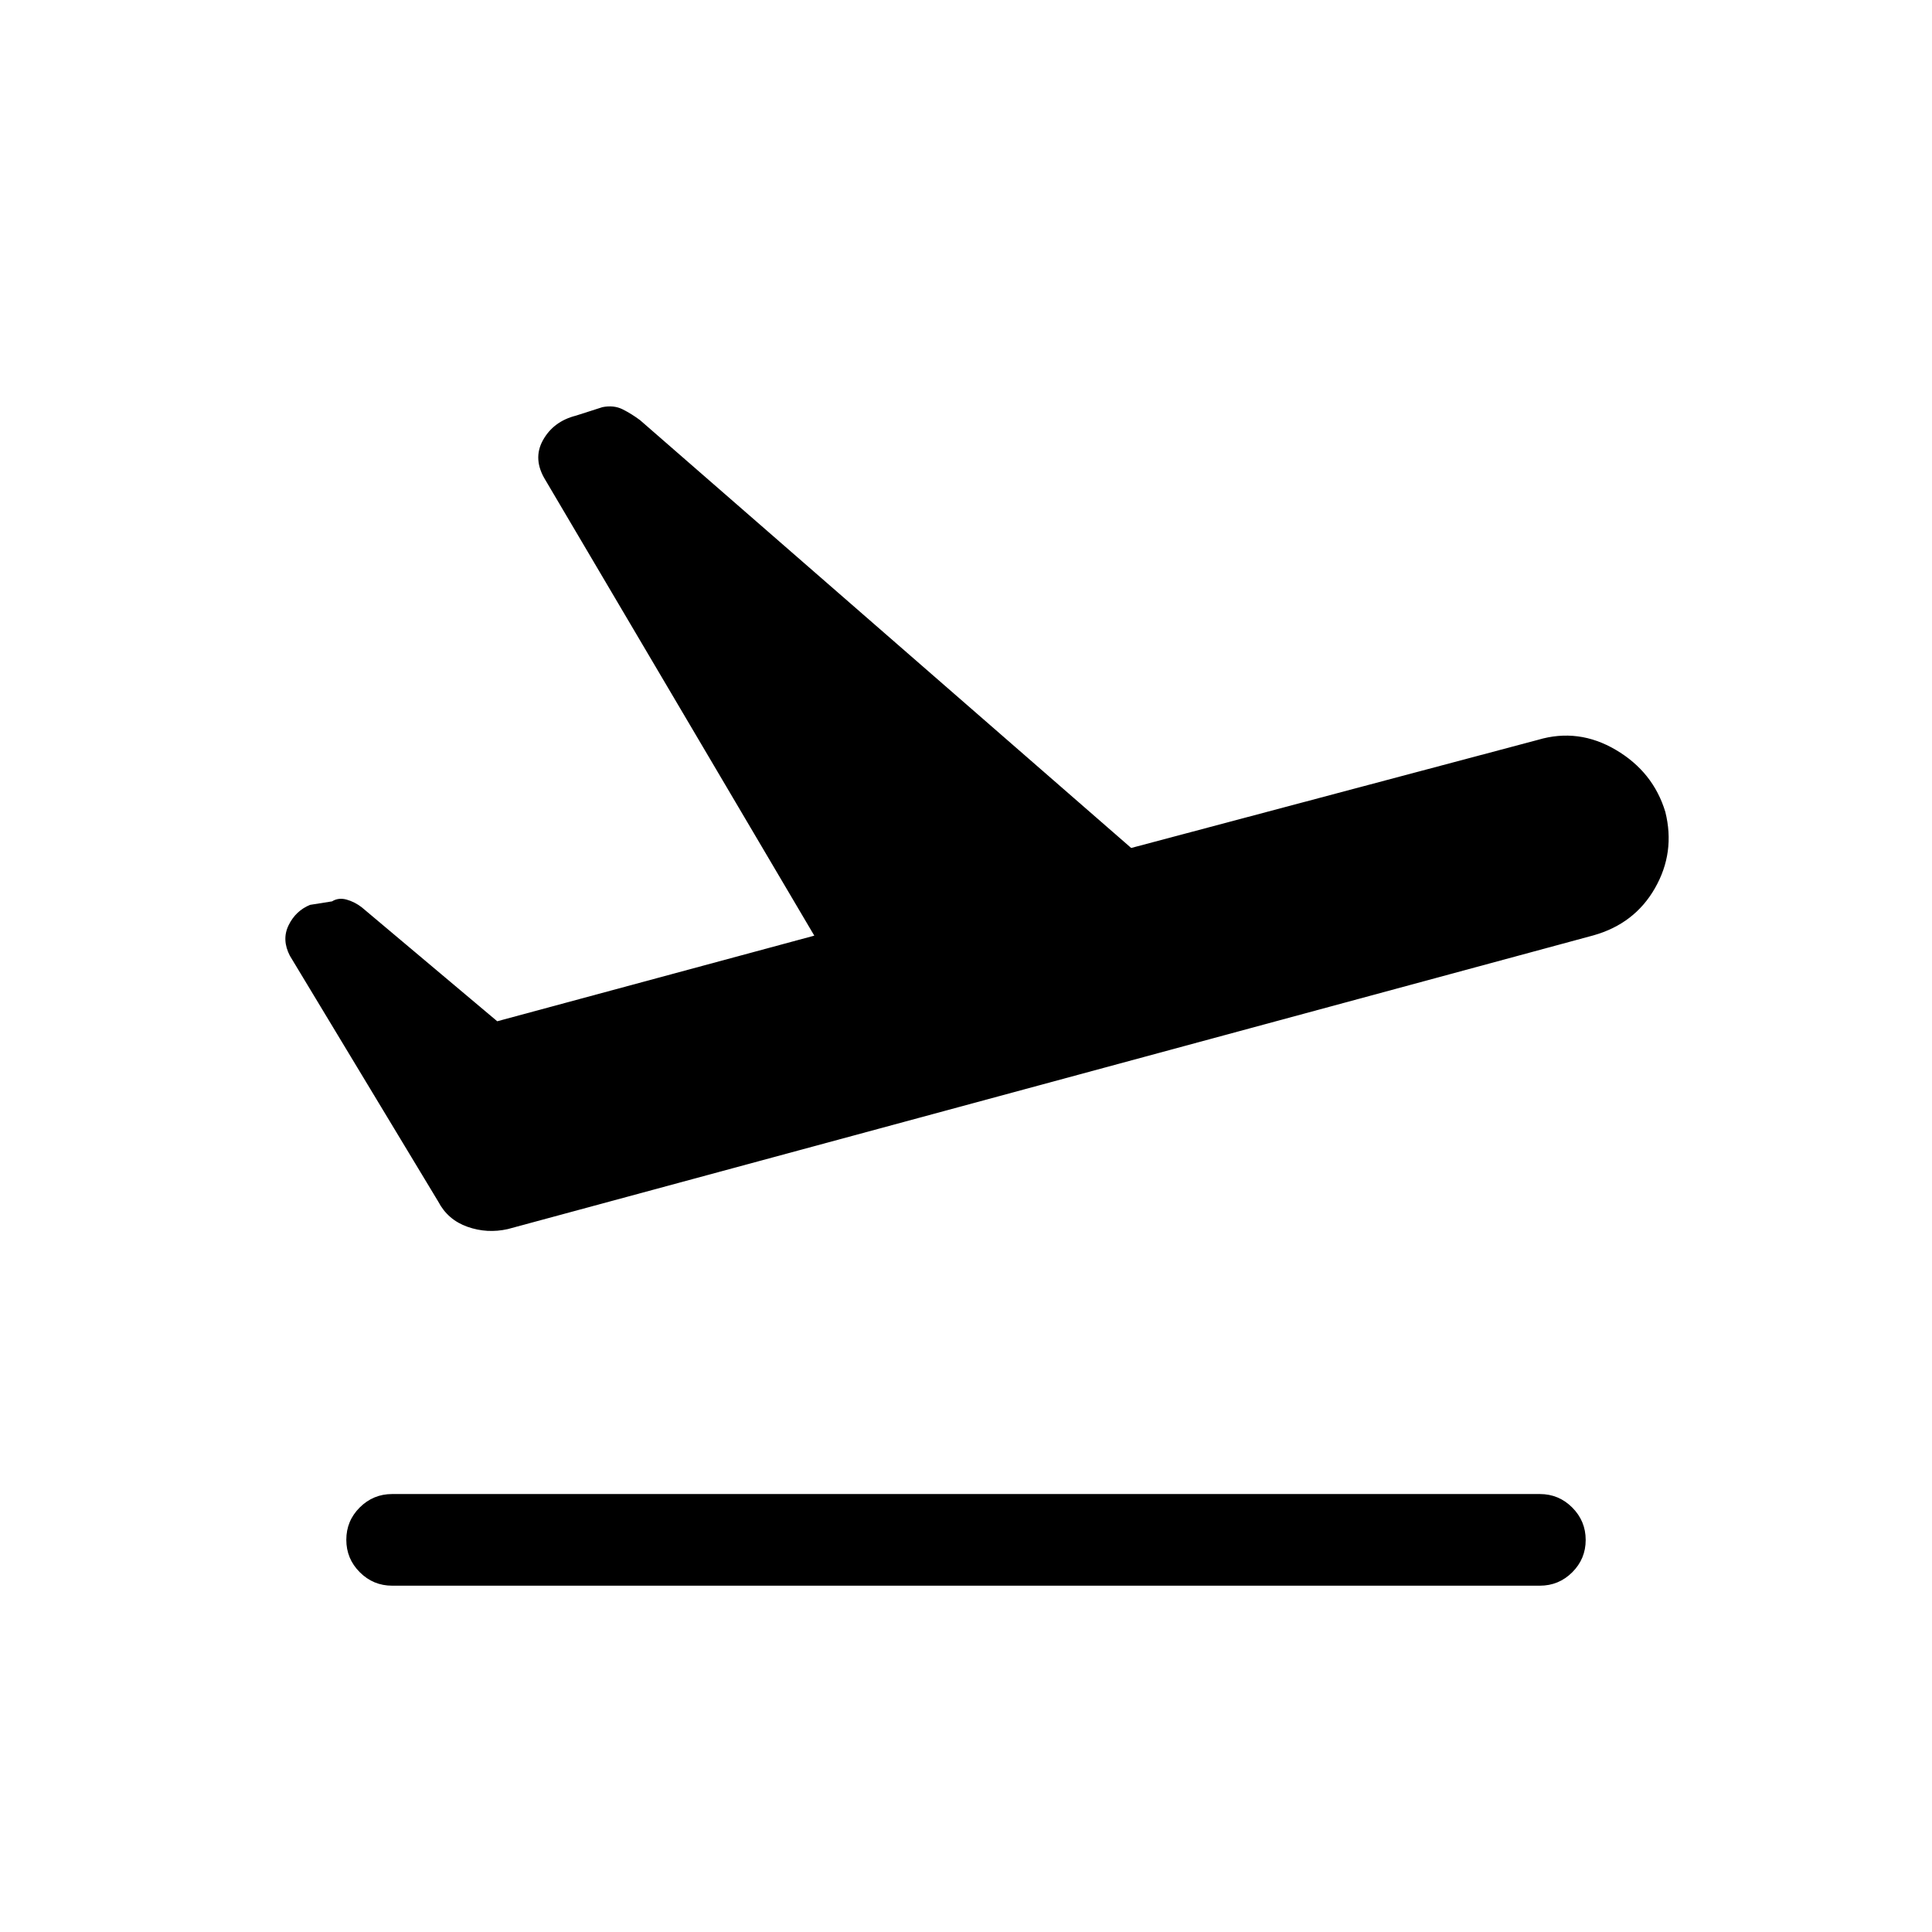 <svg xmlns="http://www.w3.org/2000/svg" height="20" viewBox="0 -960 960 960" width="20"><path d="M765.15-172.08h-570.3q-9.4 0-16.09-6.7-6.68-6.69-6.68-16.11 0-9.41 6.68-16.07 6.69-6.66 16.09-6.66h570.3q9.4 0 16.09 6.7 6.68 6.7 6.68 16.11 0 9.42-6.68 16.07-6.69 6.66-16.09 6.66ZM247.07-452.54l157.55-42.54L271.05-721.4q-6.47-10.45-1.28-19.83 5.19-9.38 16.38-12.23l13.2-4.23q5.64-1.12 10.05 1.09 4.4 2.21 8.64 5.37l244.04 212.58 202.15-53.73q20.1-5.96 38.69 5 18.58 10.97 24.58 30.85 5 20.07-5.14 37.82-10.13 17.75-30.63 23.5L252.31-349.27q-10.23 2.31-20.02-1.14-9.79-3.46-14.52-12.51l-73.73-122.16q-4.15-8-.63-15.19 3.52-7.18 10.67-10.11l10.9-1.73q3.21-2 7.23-.89 4.02 1.12 7.56 3.85l67.3 56.61Z"/></svg>